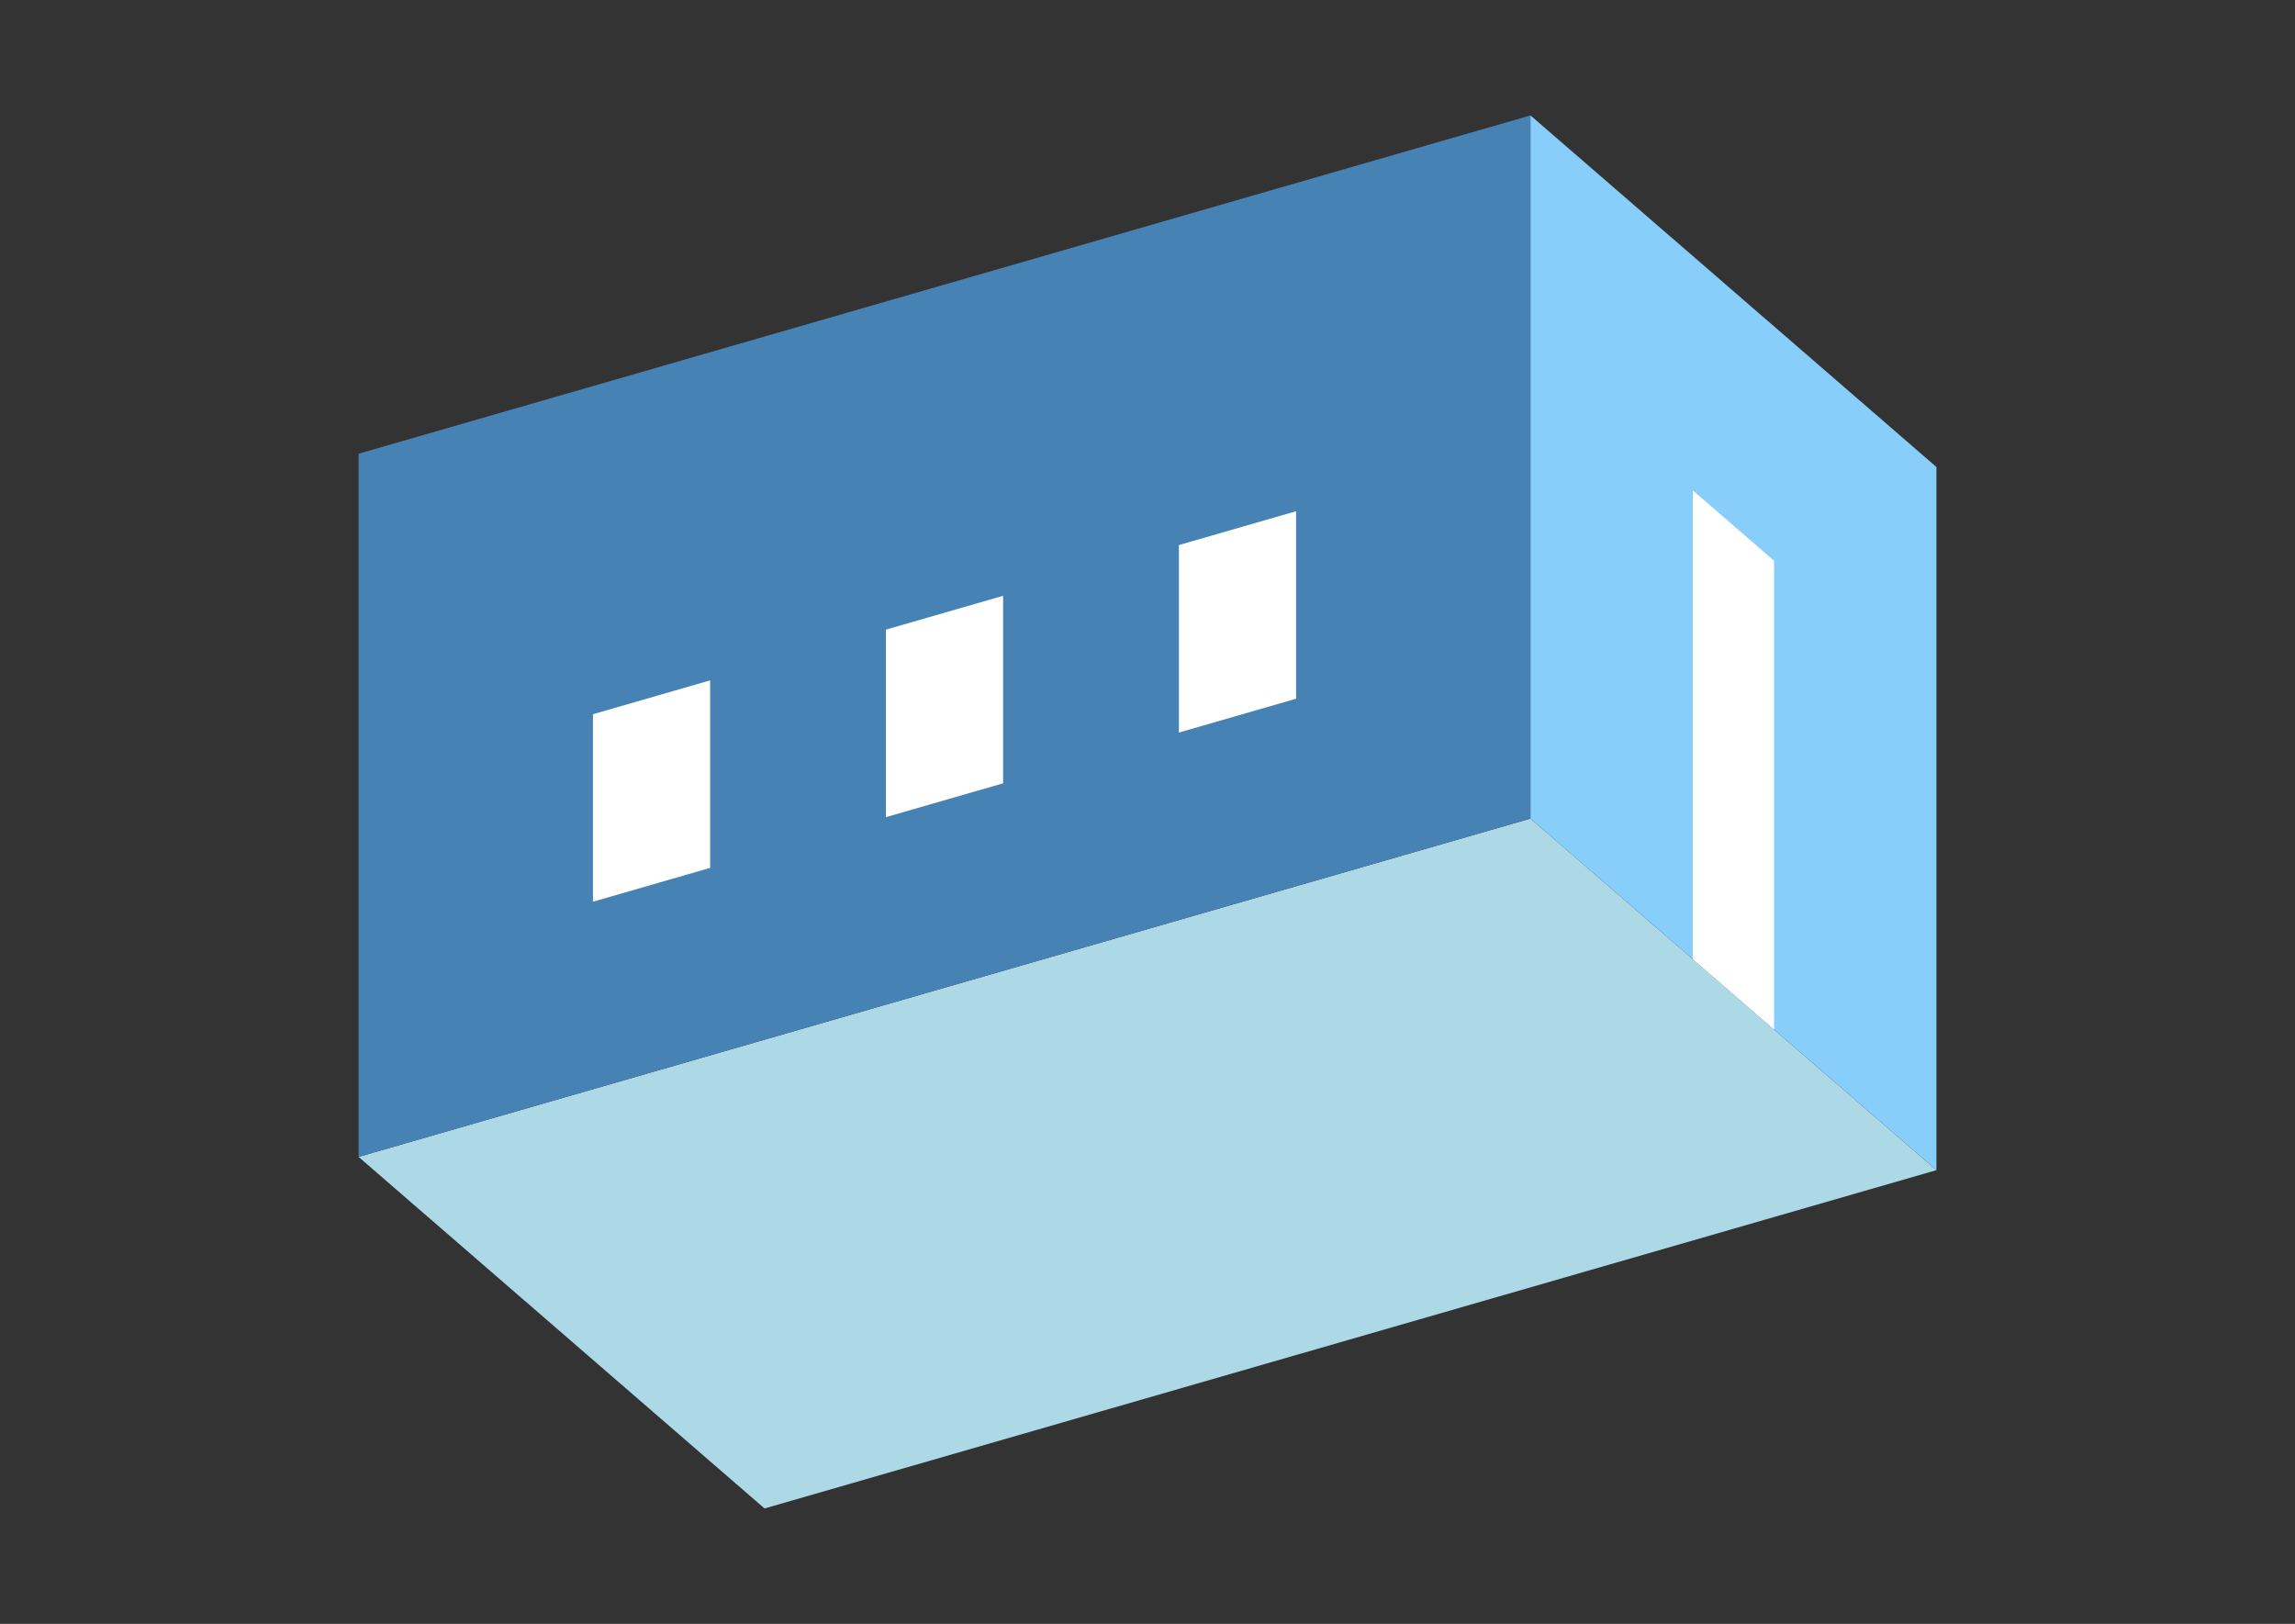 <?xml version="1.0" encoding="UTF-8"?>
<svg
  xmlns="http://www.w3.org/2000/svg"
  width="848"
  height="600"
  style="background-color:white"
>
  <rect width="100%" height="100%" fill="#333333" stroke="none"/>
  <polygon fill="lightblue" points="282.494,557.356 132.494,427.452 565.506,302.452 715.506,432.356" />
  <polygon fill="steelblue" points="132.494,427.452 132.494,167.644 565.506,42.644 565.506,302.452" />
  <polygon fill="lightskyblue" points="715.506,432.356 715.506,172.548 565.506,42.644 565.506,302.452" />
  <polygon fill="white" points="655.506,380.394 655.506,207.189 625.506,181.208 625.506,354.413" />
  <polygon fill="white" points="219.096,333.17 219.096,263.888 262.397,251.388 262.397,320.67" />
  <polygon fill="white" points="327.349,301.92 327.349,232.638 370.651,220.138 370.651,289.42" />
  <polygon fill="white" points="435.603,270.67 435.603,201.388 478.904,188.888 478.904,258.17" />
</svg>
